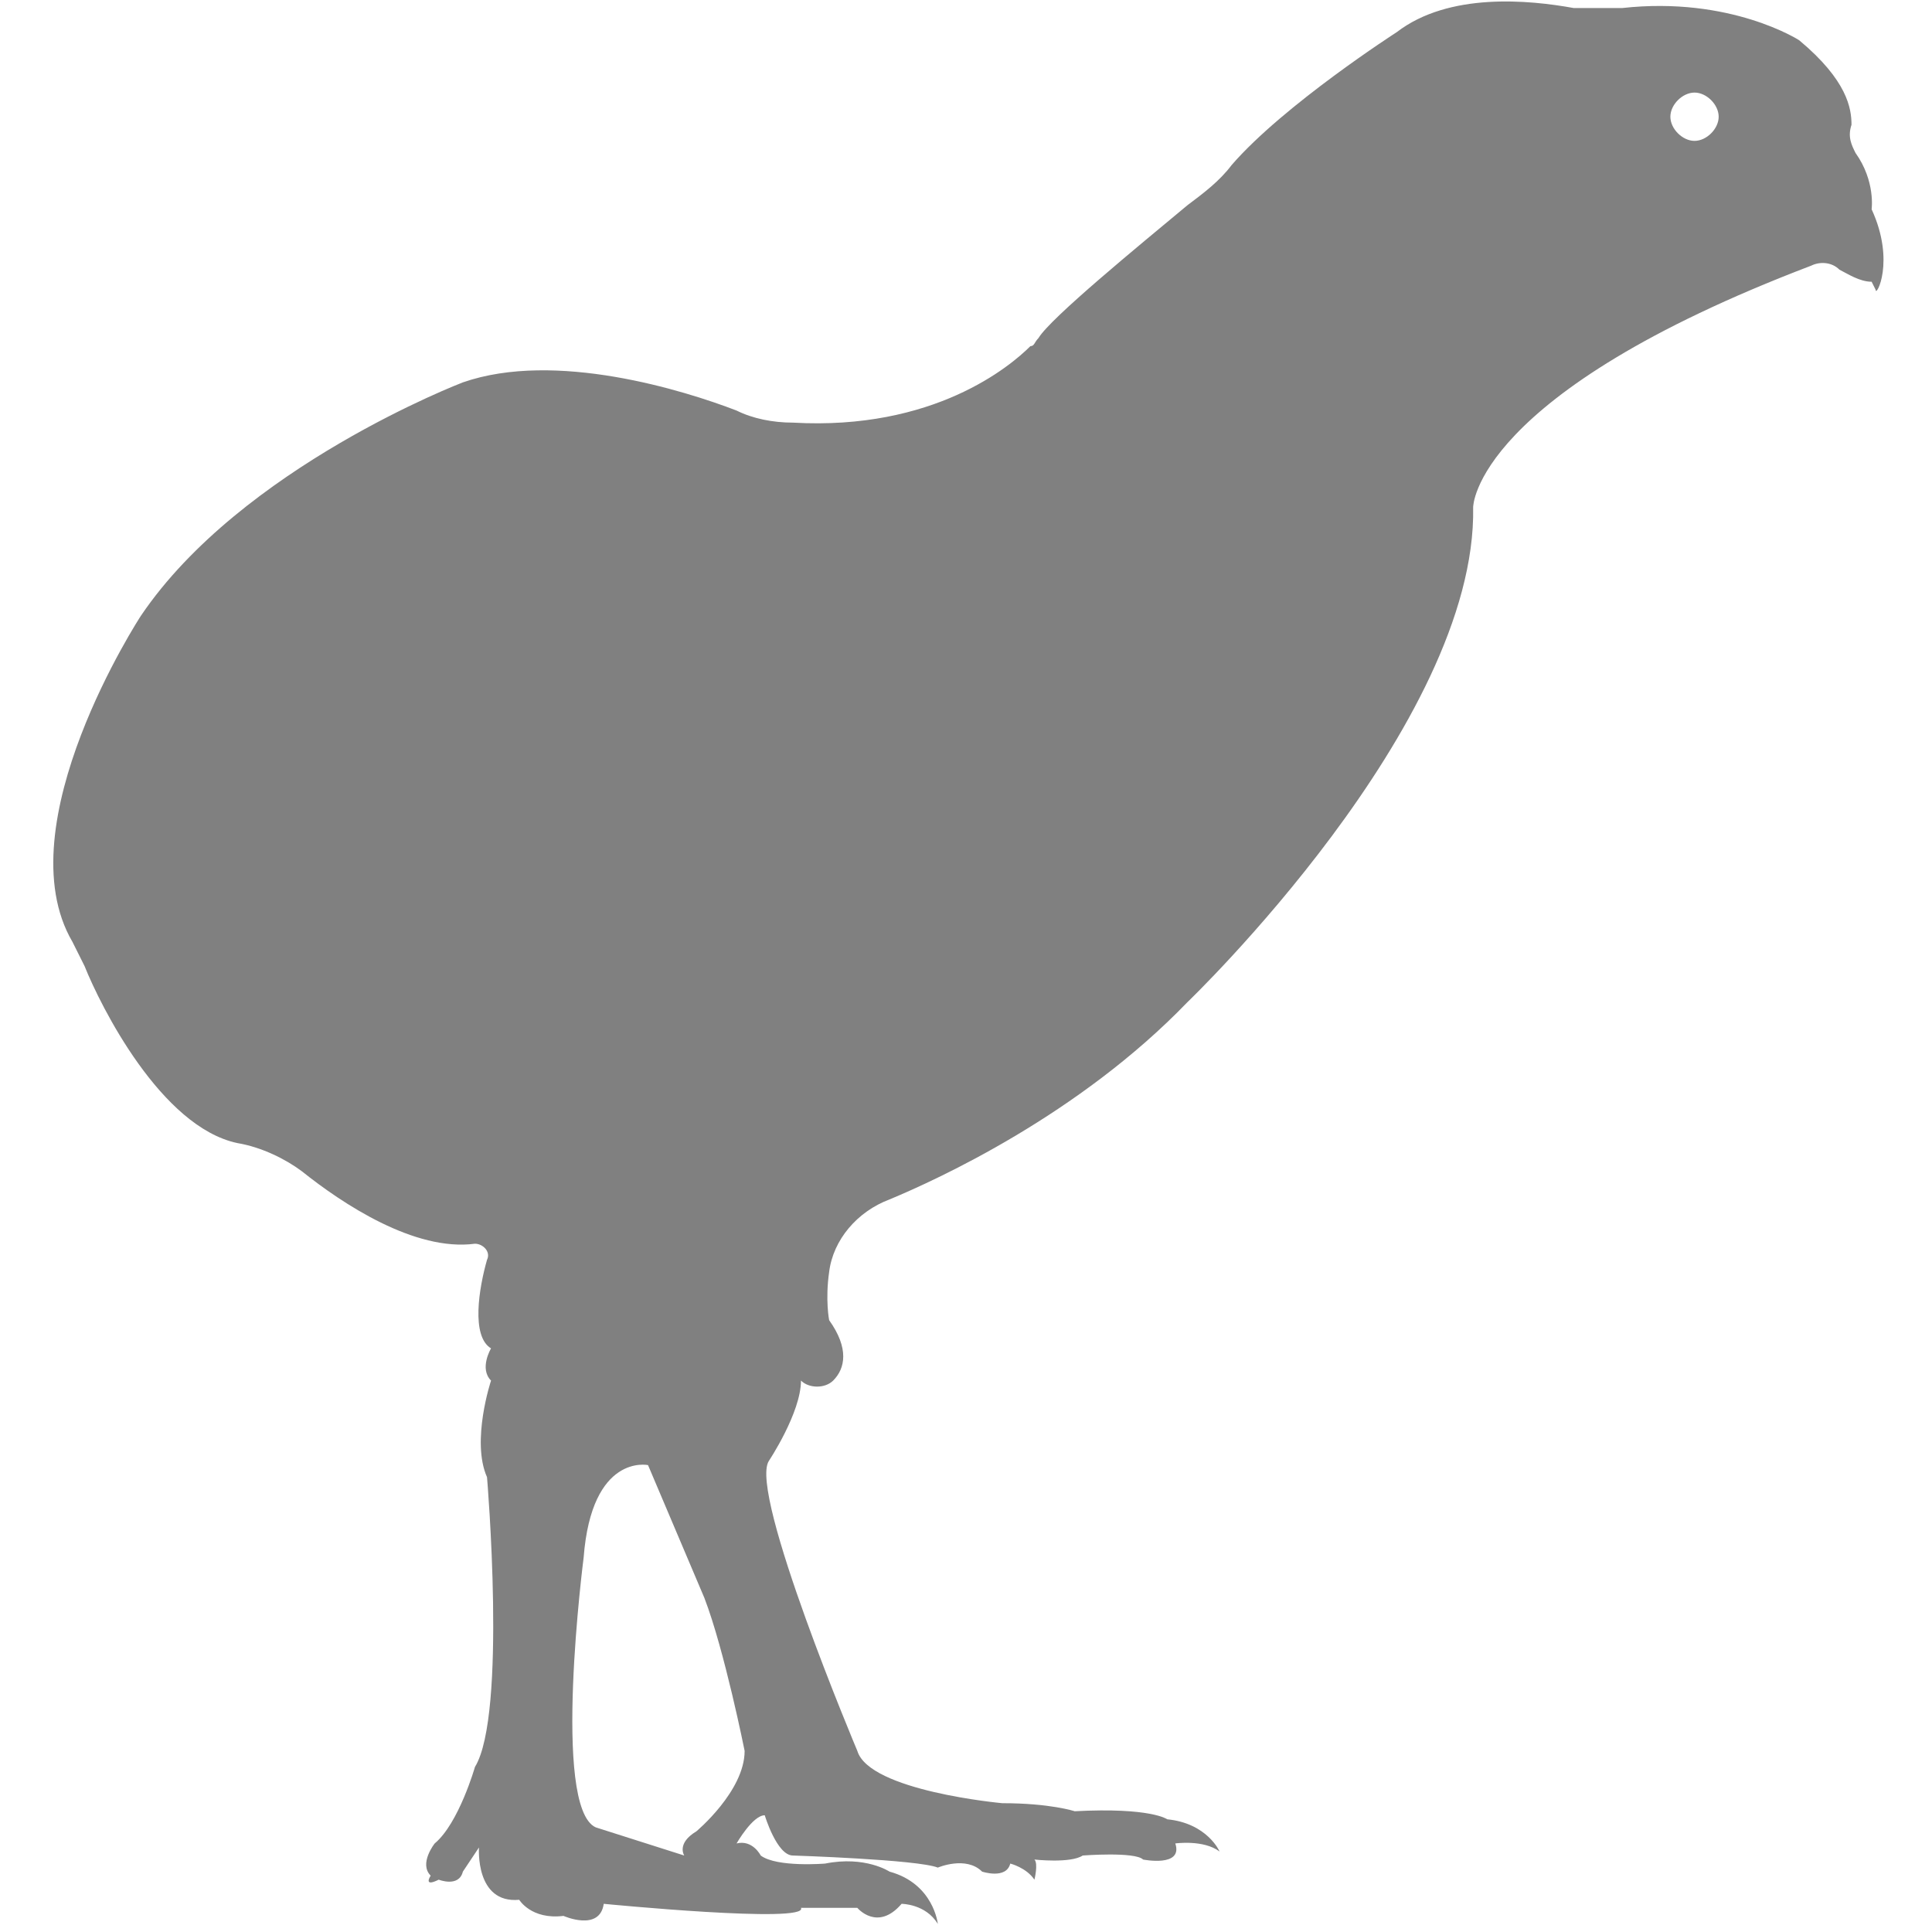 <?xml version="1.0" encoding="utf-8"?>
<!-- Generator: Adobe Illustrator 19.1.0, SVG Export Plug-In . SVG Version: 6.00 Build 0)  -->
<svg version="1.1" id="Layer_1" xmlns="http://www.w3.org/2000/svg" xmlns:xlink="http://www.w3.org/1999/xlink" x="0px" y="0px"
	 viewBox="0 0 48 48" style="enable-background:new 0 0 48 48;" xml:space="preserve">
<style type="text/css">
	.st0{fill:#808080;}
</style>
<path class="st0" d="M46.5,5.2c0,0,0.1-0.7-0.4-1.4c-0.1-0.2-0.2-0.4-0.1-0.7C46,2.7,45.9,2,44.7,1c0,0-1.7-1.1-4.4-0.8
	c-0.4,0-0.8,0-1.2,0C38,0,36-0.2,34.7,0.8c0,0-2.8,1.8-4.1,3.3c-0.3,0.4-0.7,0.7-1.1,1c-1.2,1-3.4,2.8-3.7,3.3
	c-0.1,0.1-0.1,0.2-0.2,0.2c-0.5,0.5-2.4,2.1-5.9,1.9c-0.5,0-1-0.1-1.4-0.3c-1.3-0.5-4.5-1.5-6.8-0.7c0,0-5.5,2.1-8,5.8
	c0,0-3.4,5.2-1.7,8.1c0.1,0.2,0.2,0.4,0.3,0.6c0.4,1,1.9,4,3.8,4.4c0.6,0.1,1.2,0.4,1.6,0.7c1,0.8,2.8,2,4.3,1.8
	c0.2,0,0.4,0.2,0.3,0.4c-0.2,0.7-0.4,1.9,0.1,2.2c0,0-0.3,0.5,0,0.8c0,0-0.5,1.5-0.1,2.4c0,0,0.5,5.9-0.3,7.2c0,0-0.4,1.4-1,1.9
	c0,0-0.4,0.5-0.1,0.8c0,0-0.2,0.3,0.2,0.1c0,0,0.5,0.2,0.6-0.2l0.4-0.6c0,0-0.1,1.4,1,1.3c0,0,0.3,0.5,1.1,0.4c0,0,0.9,0.4,1-0.3
	c0,0,5.1,0.5,4.9,0.1l1.4,0c0,0,0.5,0.6,1.1-0.1c0,0,0.6,0,0.9,0.5c0,0-0.1-1-1.2-1.3c0,0-0.6-0.4-1.6-0.2c0,0-1.2,0.1-1.6-0.2
	c0,0-0.2-0.4-0.6-0.3c0,0,0.4-0.7,0.7-0.7c0,0,0.3,1,0.7,1c0,0,3.1,0.1,3.6,0.3c0,0,0.7-0.3,1.1,0.1c0,0,0.6,0.2,0.7-0.2
	c0,0,0.4,0.1,0.6,0.4c0,0,0.1-0.4,0-0.5c0,0,0.9,0.1,1.2-0.1c0,0,1.3-0.1,1.5,0.1c0,0,1,0.2,0.8-0.4c0,0,0.7-0.1,1.1,0.2
	c0,0-0.3-0.7-1.3-0.8c0,0-0.4-0.3-2.3-0.2c0,0-0.6-0.2-1.8-0.2c0,0-3.3-0.3-3.6-1.3c0,0-2.7-6.4-2.2-7.2c0,0,0.8-1.2,0.8-2l0,0
	c0.2,0.2,0.6,0.2,0.8,0c0.3-0.3,0.4-0.8-0.1-1.5c0,0-0.1-0.5,0-1.2c0.1-0.8,0.7-1.5,1.5-1.8c1.2-0.5,4.7-2.1,7.4-4.9
	c0,0,7.2-6.9,7.1-12.3c0,0,0-2.8,8.4-6c0.2-0.1,0.5-0.1,0.7,0.1c0.2,0.1,0.5,0.3,0.8,0.3l0.1,0.2C46.6,7.4,47.1,6.5,46.5,5.2z
	 M17.3,45.5c-0.5,0.3-0.3,0.6-0.3,0.6l-2.2-0.7c-1.1-0.5-0.3-6.7-0.3-6.7c0.2-2.6,1.6-2.3,1.6-2.3l1.4,3.3c0.5,1.3,1,3.8,1,3.8
	C18.5,44.5,17.3,45.5,17.3,45.5z M42.1,3.5c-0.3,0-0.6-0.3-0.6-0.6s0.3-0.6,0.6-0.6s0.6,0.3,0.6,0.6S42.4,3.5,42.1,3.5z"/>
</svg>
